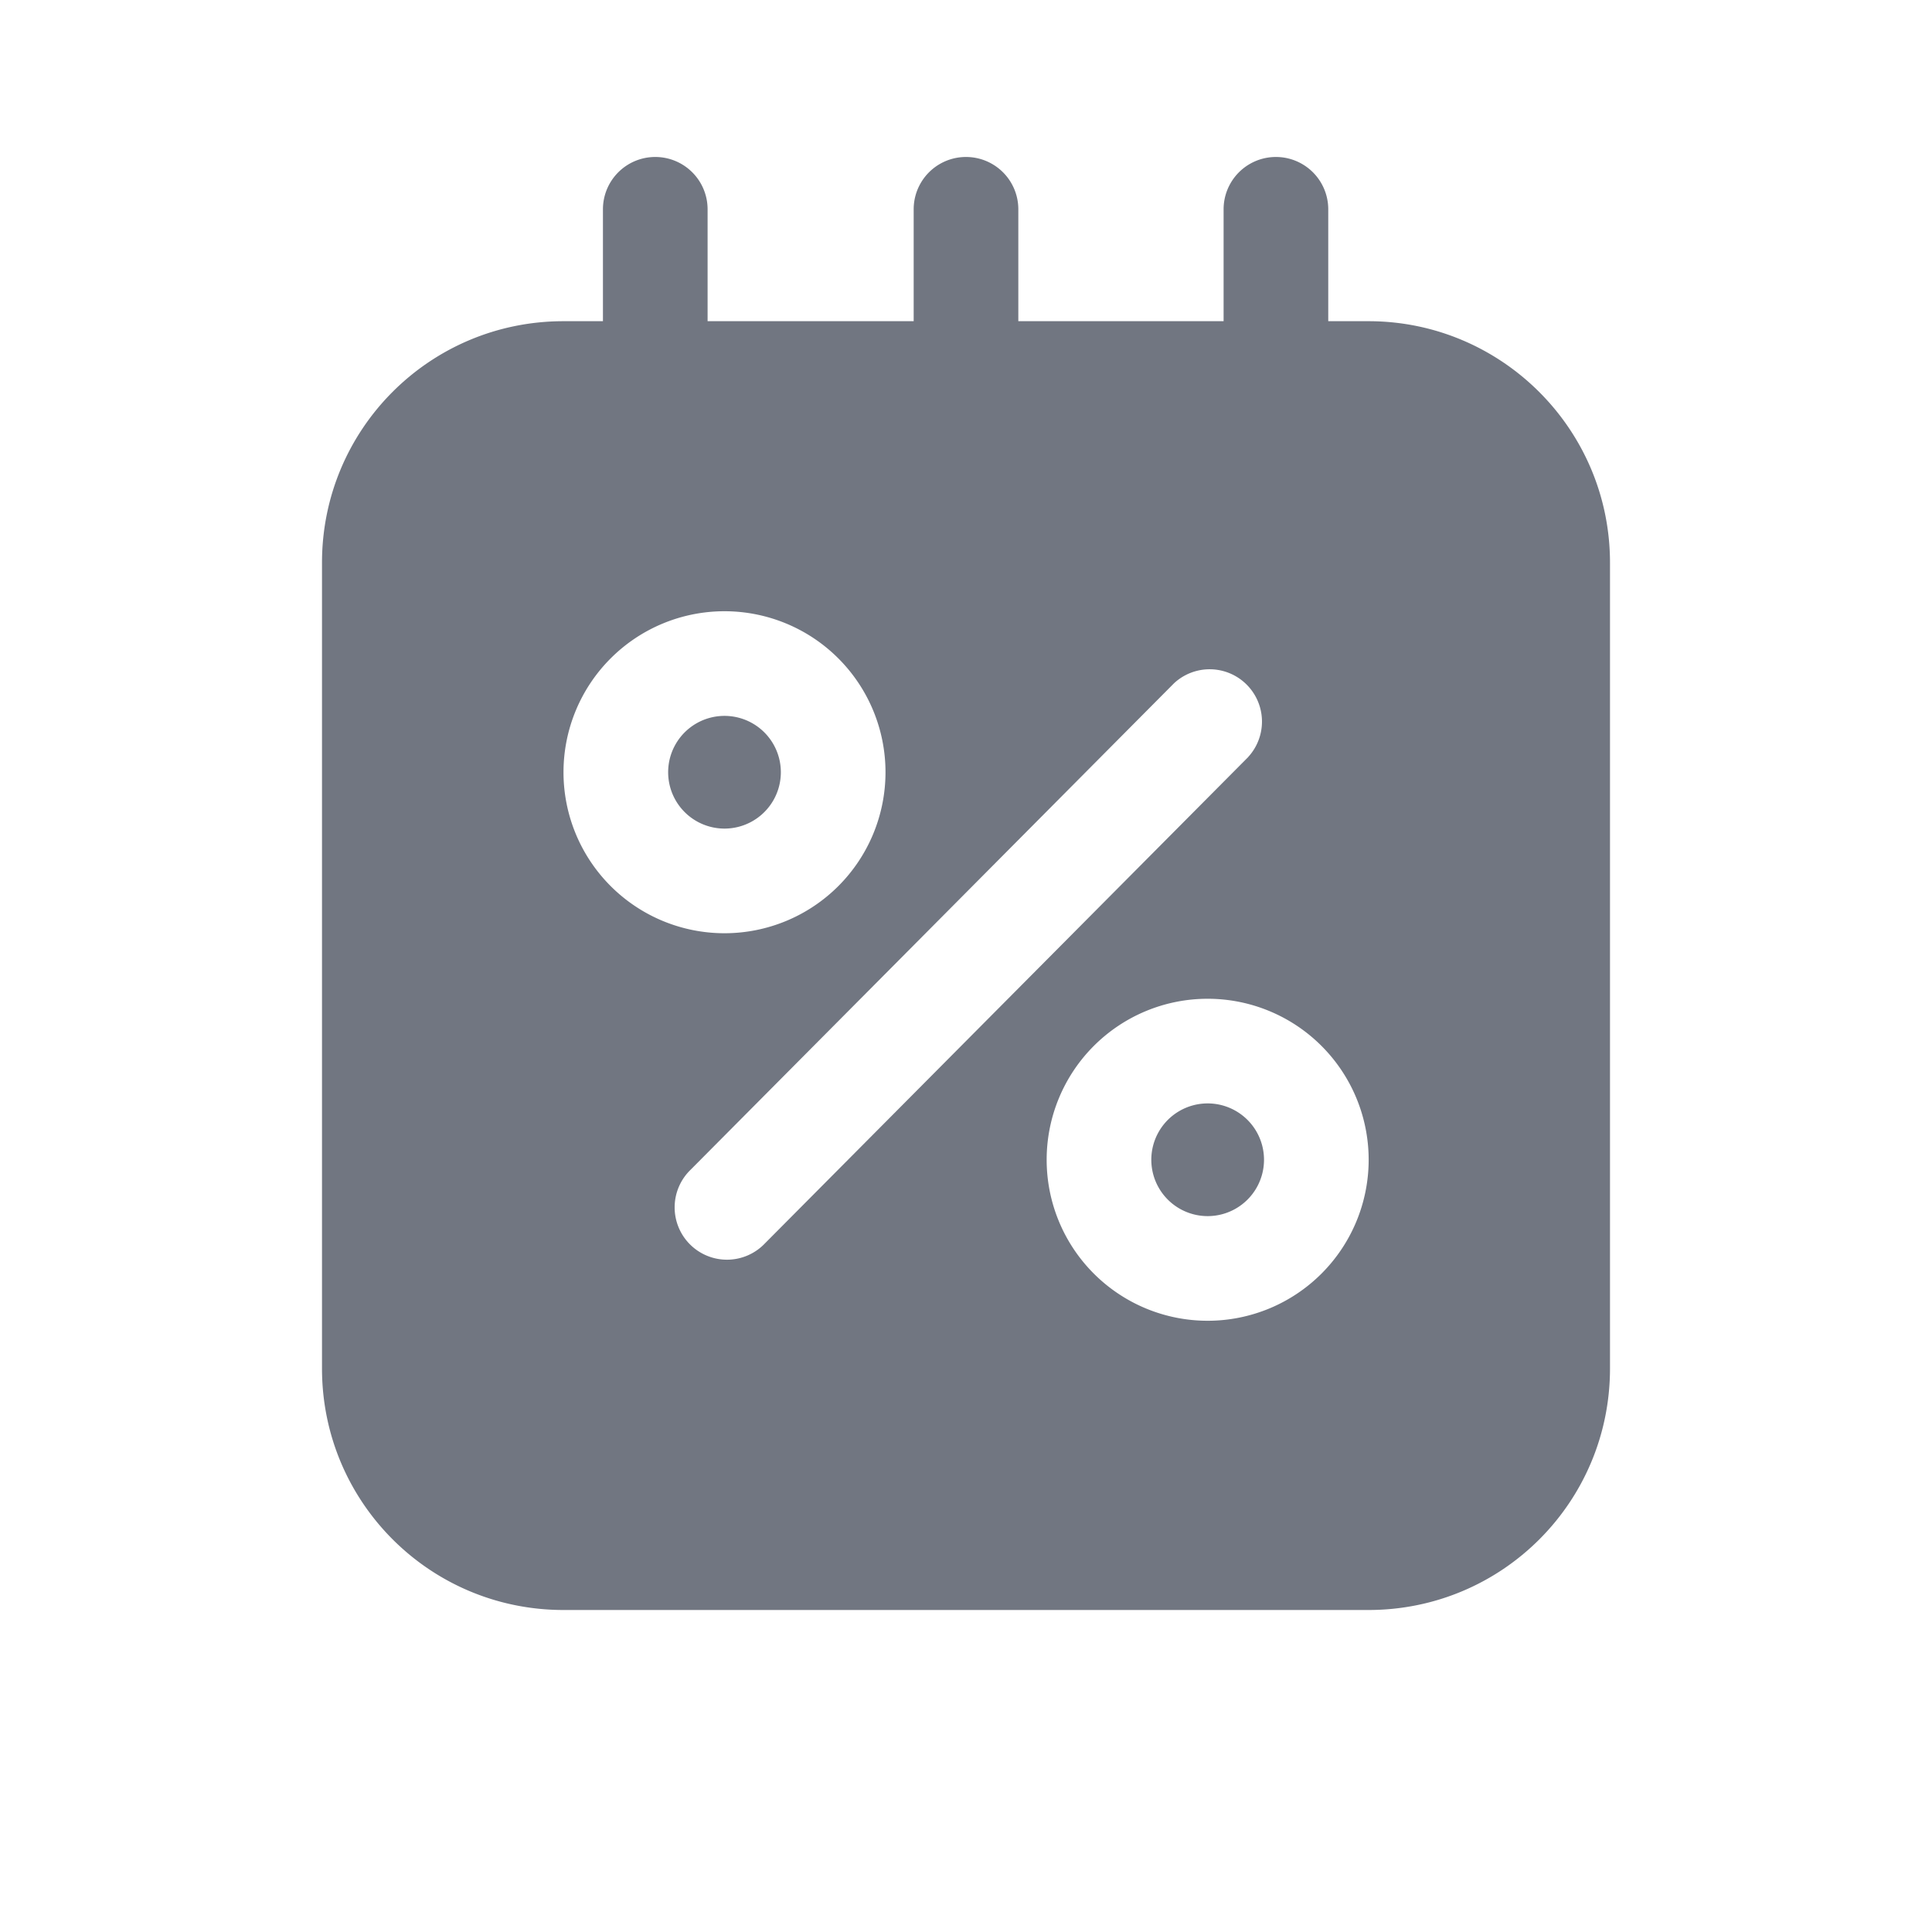 <svg xmlns="http://www.w3.org/2000/svg" fill="none" viewBox="0 0 24 24" focusable="false"><path fill="#717681" d="M9 10.293a.7.7 0 1 0 0-1.4.7.7 0 0 0 0 1.4ZM15.002 15.107a.7.7 0 1 0 0-1.4.7.7 0 0 0 0 1.4Z"/><path fill="#717681" fill-rule="evenodd" d="M8.14 1.95a.65.65 0 0 1 .65.65v1.39h2.56V2.6a.65.65 0 1 1 1.3 0v1.39h2.55V2.6a.65.65 0 1 1 1.3 0v1.39h.5c1.65 0 3 1.34 3 3V17c0 1.66-1.34 3-3 3H7c-1.66 0-3-1.34-3-3V6.99c0-1.66 1.34-3 3-3h.49V2.6a.65.65 0 0 1 .65-.65ZM9 11.593a2 2 0 1 0 0-4 2 2 0 0 0 0 4Zm6.506-2.19a.65.65 0 0 0-.922-.915L8.58 14.53a.65.65 0 1 0 .922.916l6.004-6.042Zm-.504 7.004a2 2 0 1 0 0-4 2 2 0 0 0 0 4Z" clip-rule="evenodd"/></svg>